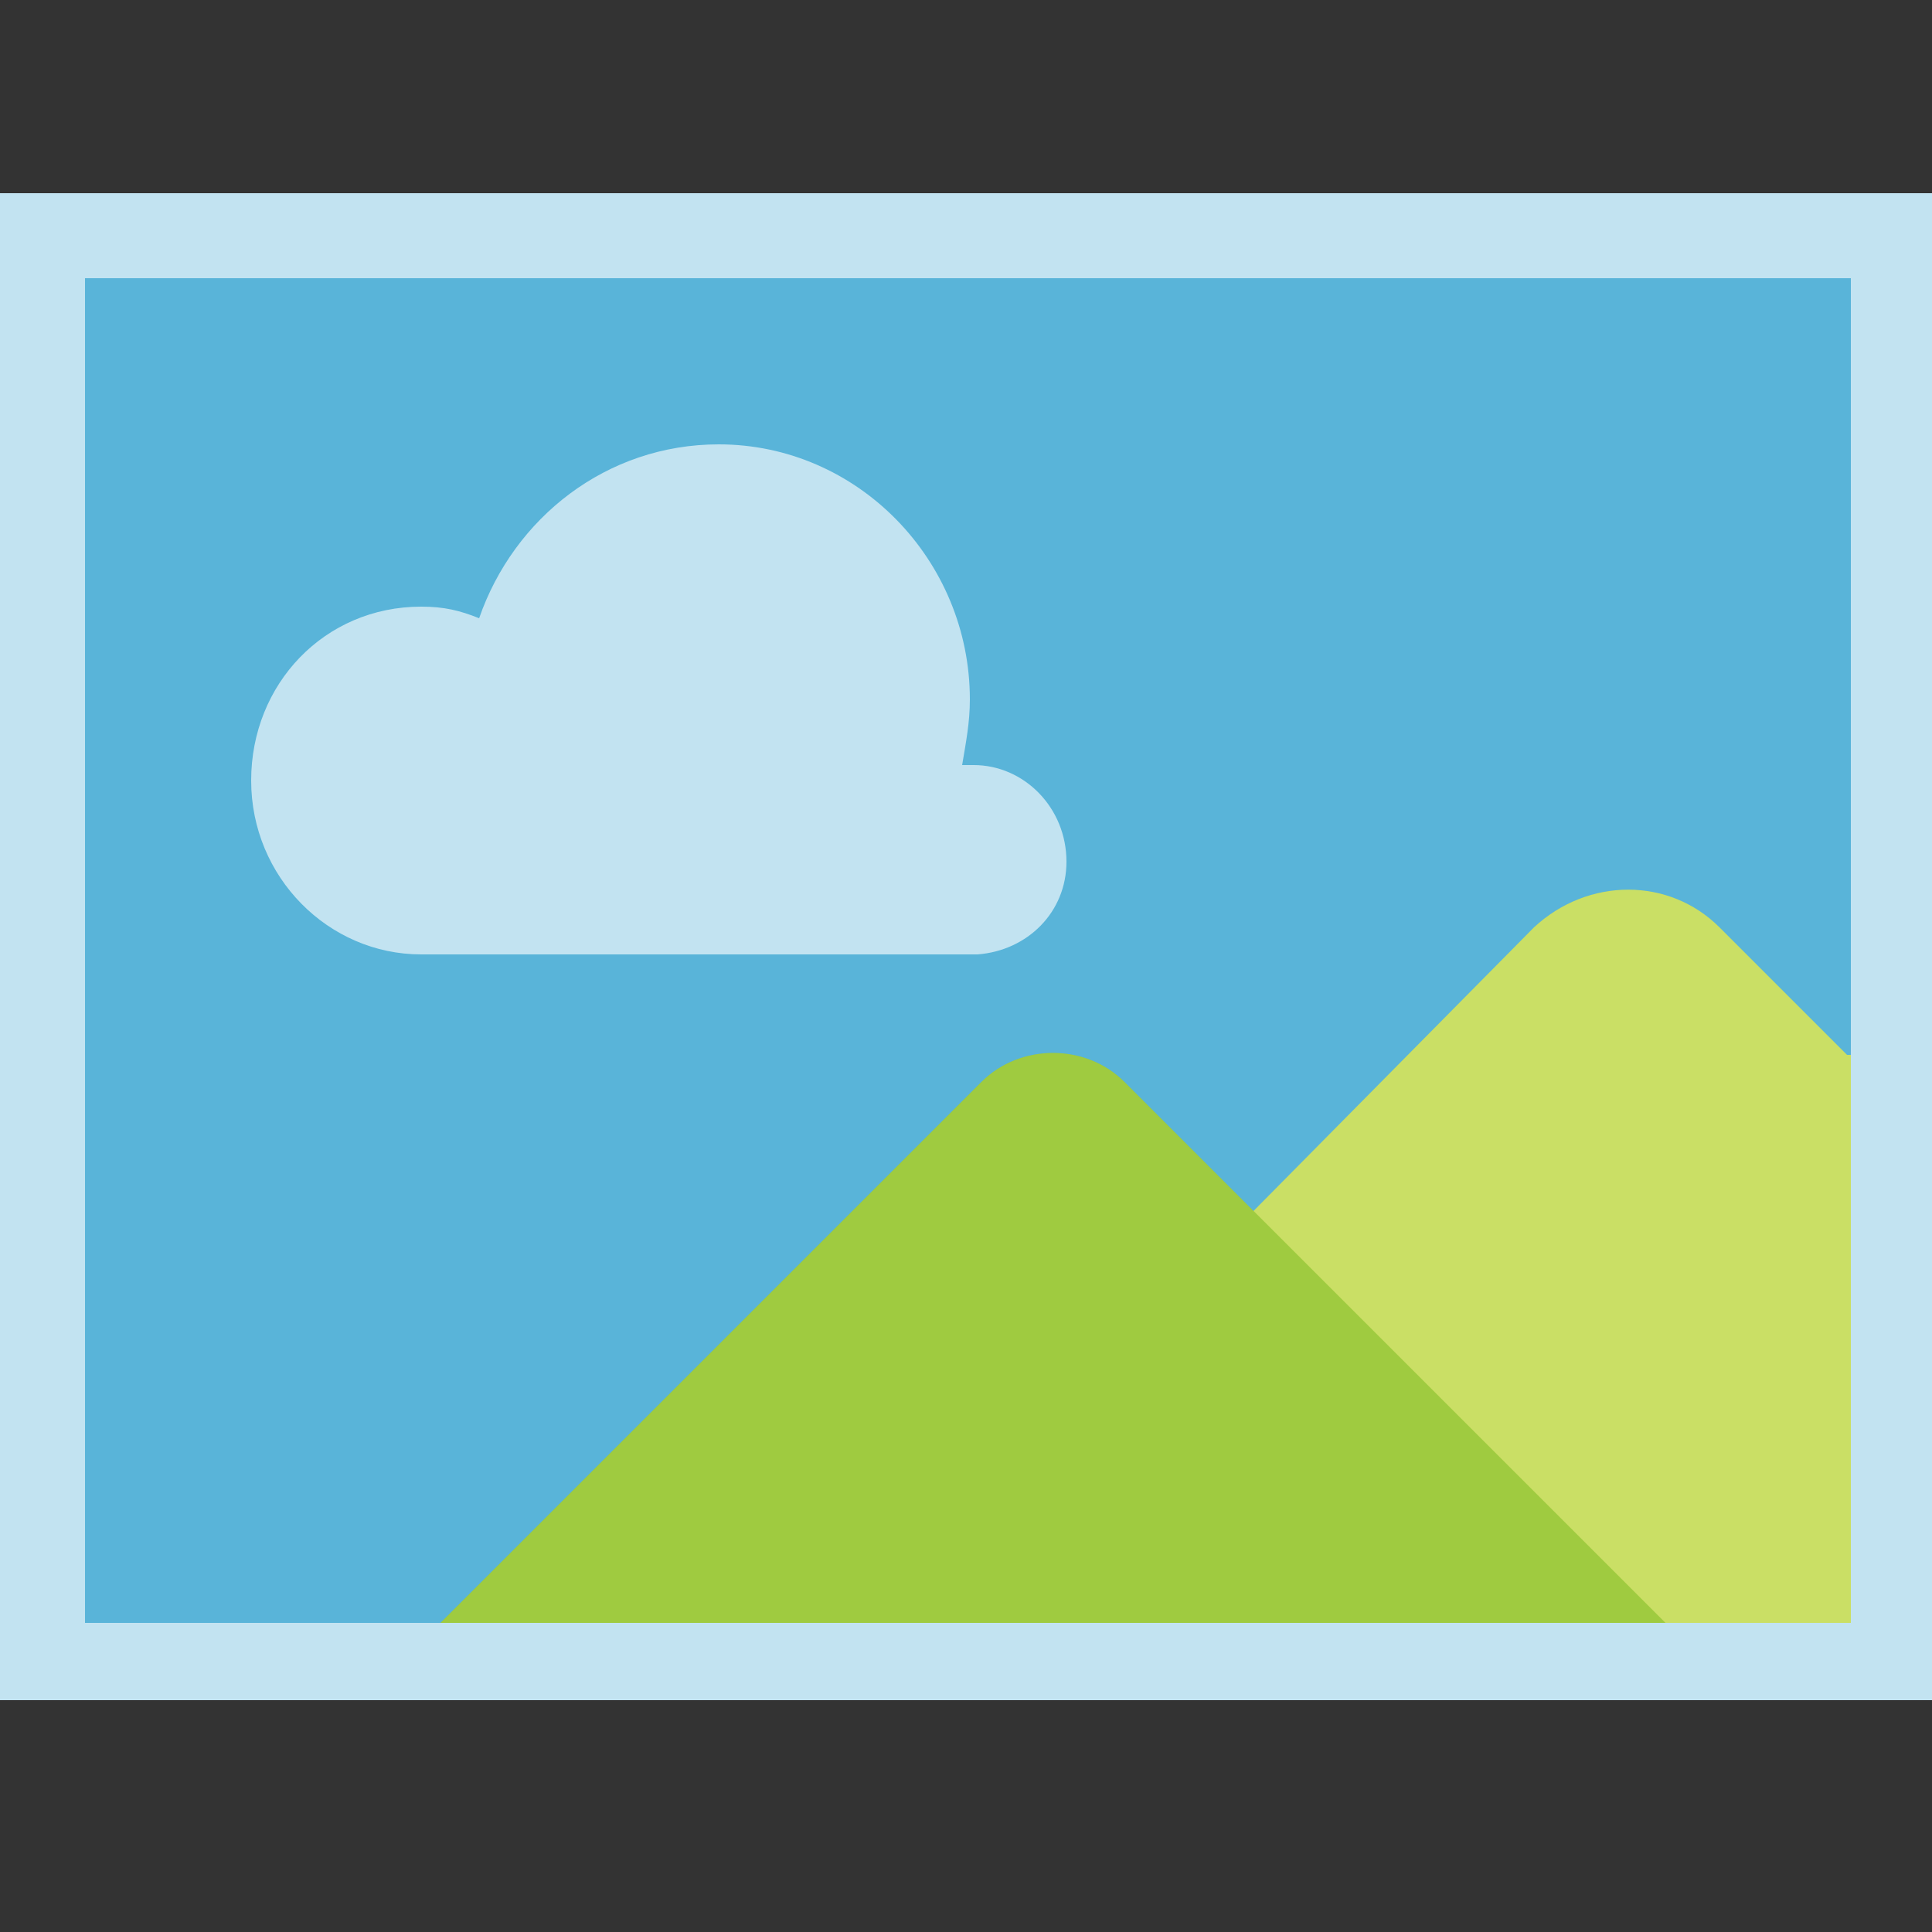 <svg xmlns="http://www.w3.org/2000/svg" height="50" width="50"><rect width="100%" height="100%" fill="#333333" stroke="none"/><path fill="#c2e3f1" d="M0 5h50v39H0z"/><path fill="#59B4D9" d="M2.2 7.2h45.7V42H2.2z"/><path fill="#59B4D9" d="M2.2 7.2h45.7V42H2.2z"/><path fill="#B8D432" d="M47.8 27.3L44.5 24c-1.3-1.3-3.4-1.3-4.8 0L21.9 42h26V27.3z"/><path opacity=".25" fill="#FFF" d="M47.8 27.3L44.5 24c-1.3-1.3-3.4-1.3-4.8 0L21.9 42h26V27.3z"/><path fill="#7FBA00" d="M43.1 42l-14-14c-1-1-2.7-1-3.7 0l-14 14h31.7z"/><path opacity=".25" fill="#FFF" d="M43.1 42l-14-14c-1-1-2.7-1-3.7 0l-14 14h31.7z"/><path opacity=".63" fill="#FFF" d="M27.6 22.3c0-1.4-1.1-2.5-2.4-2.5h-.3c.1-.6.2-1.1.2-1.7 0-3.6-2.9-6.6-6.5-6.6-2.9 0-5.3 1.9-6.2 4.5-.5-.2-.9-.3-1.5-.3-2.5 0-4.4 2-4.4 4.5s2 4.5 4.4 4.5h14.4c1.3-.1 2.3-1.1 2.3-2.4"/></svg>